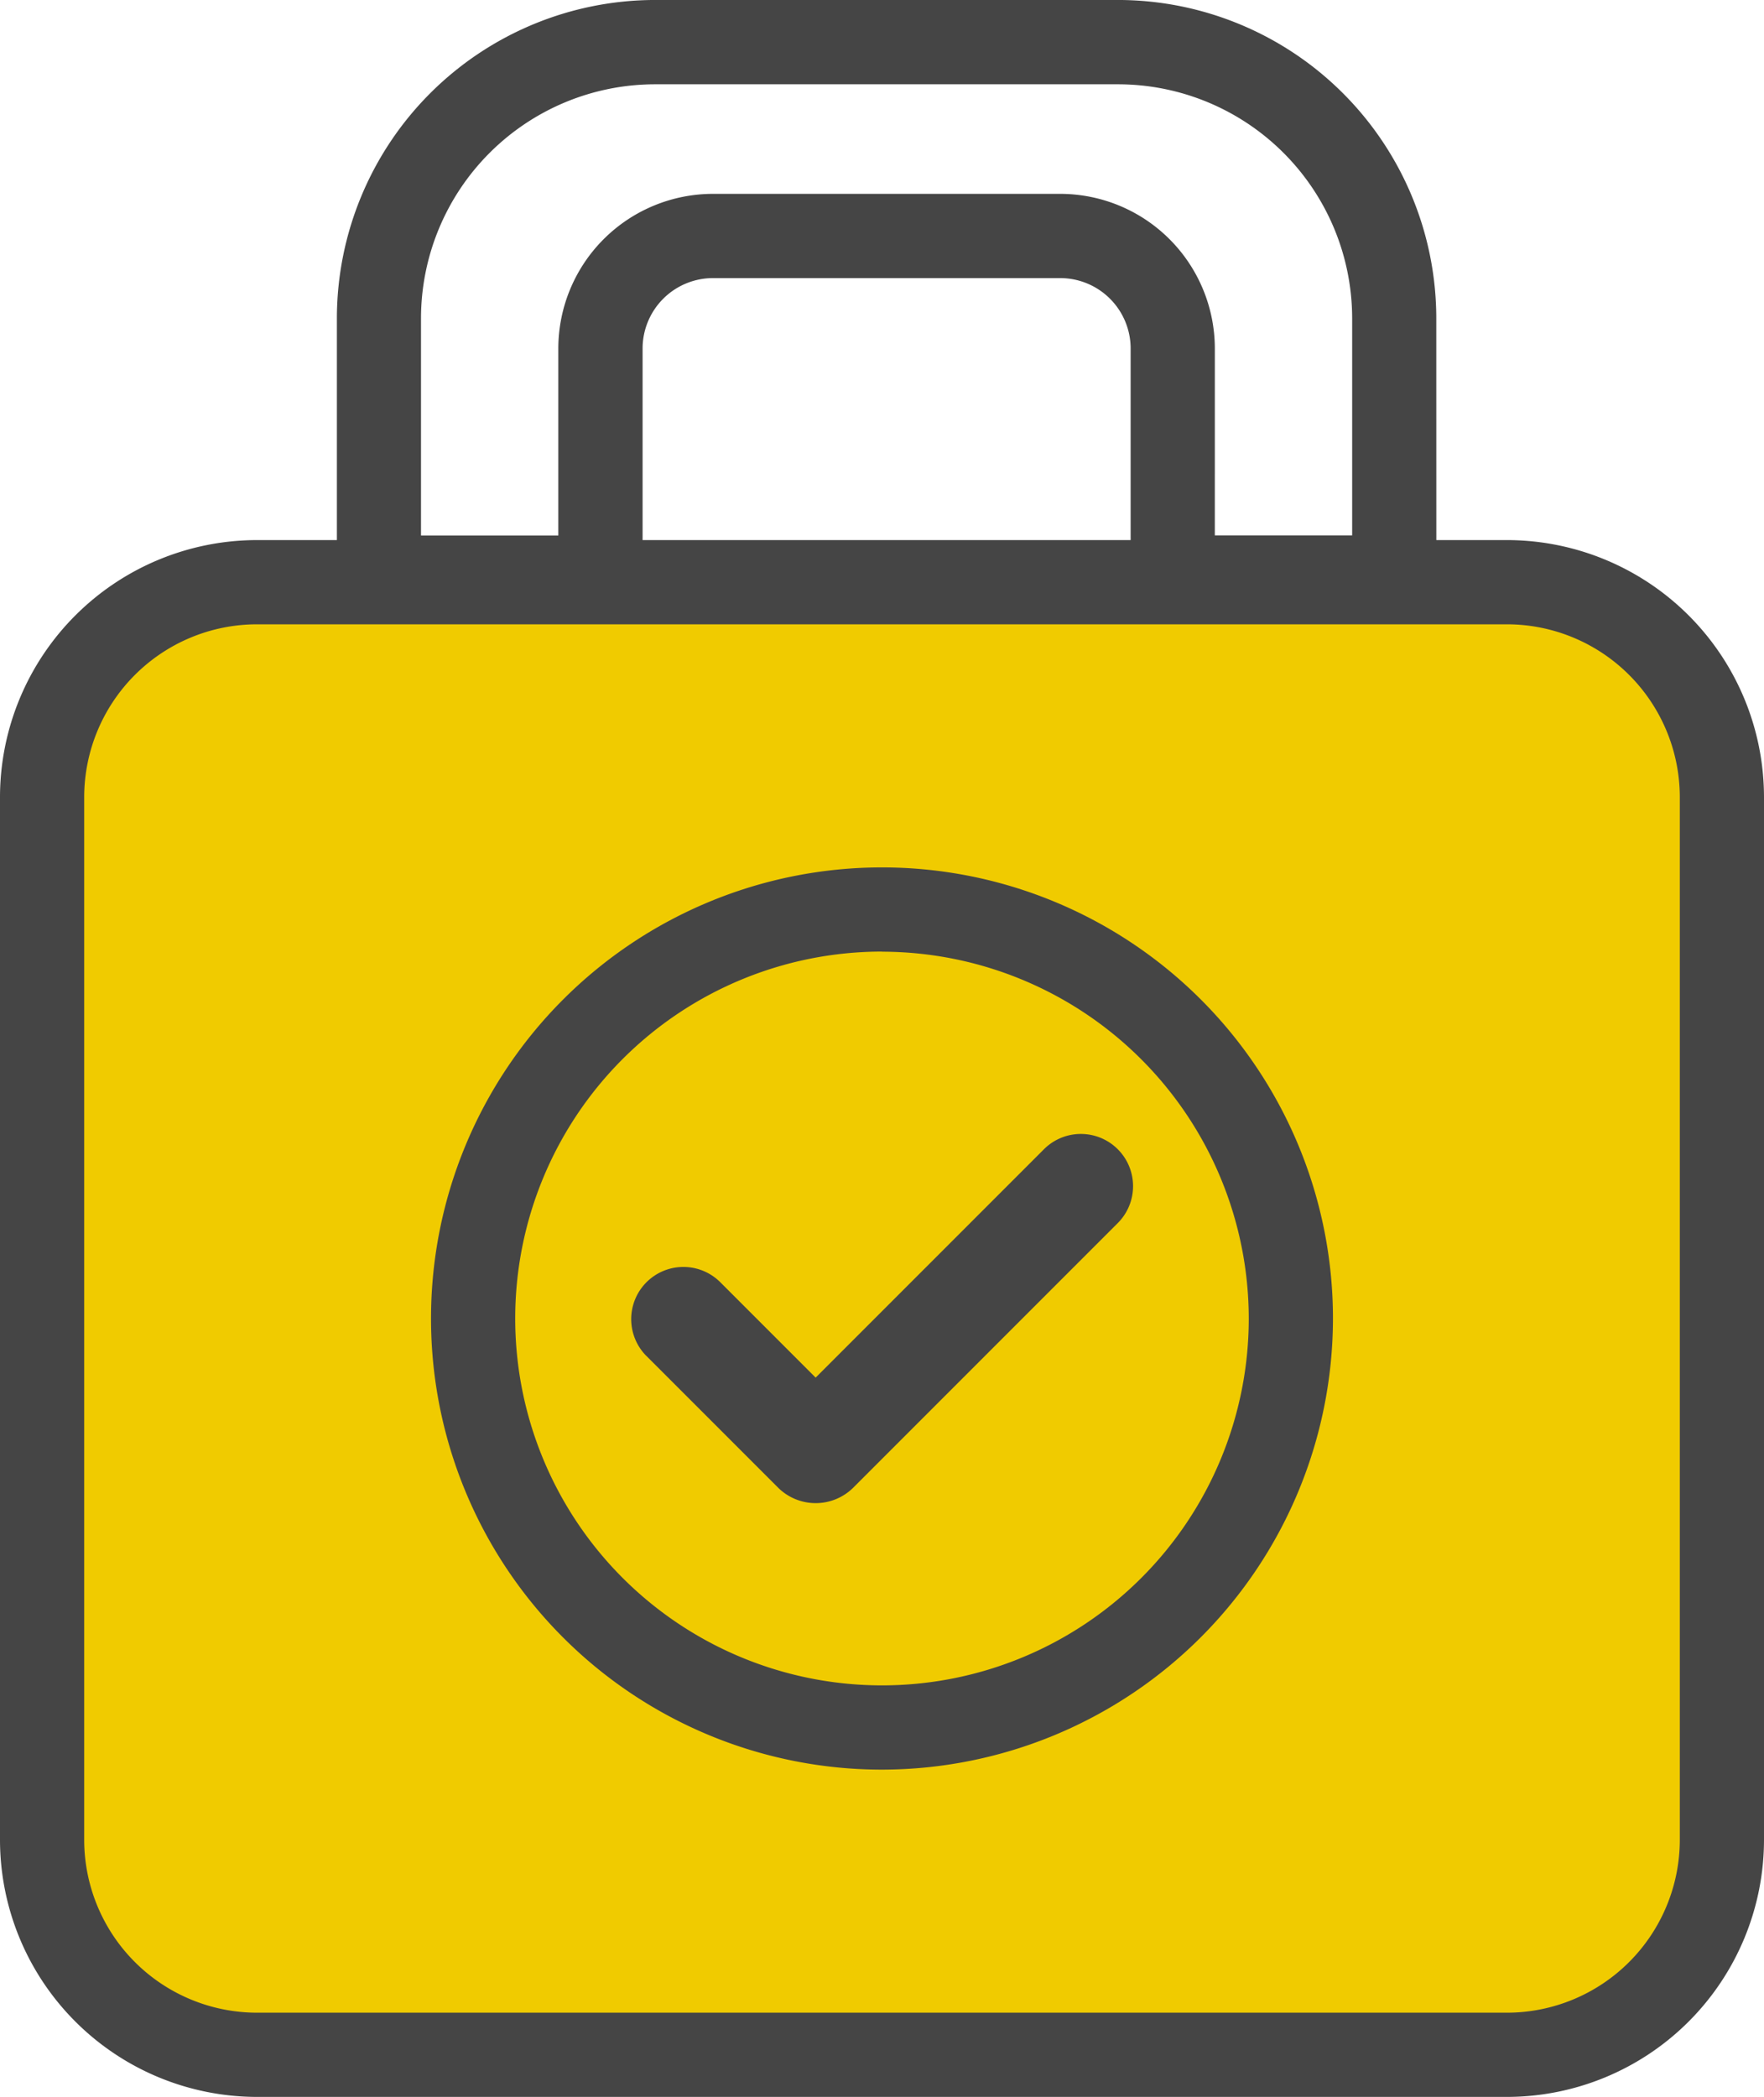 <svg id="Grupo_2293" data-name="Grupo 2293" xmlns="http://www.w3.org/2000/svg" width="92.105" height="109.454" viewBox="0 0 92.105 109.454">
  <g id="Grupo_2289" data-name="Grupo 2289" transform="translate(1.992 29.95)">
    <path id="Caminho_1917" data-name="Caminho 1917" d="M715.052,1668.313H652.6a12.848,12.848,0,0,1-12.834-12.834V1603.4a12.848,12.848,0,0,1,12.834-12.835h62.452a12.849,12.849,0,0,1,12.835,12.835v52.077A12.849,12.849,0,0,1,715.052,1668.313Z" transform="translate(-639.766 -1590.567)" fill="#f0cb00"/>
  </g>
  <g id="Grupo_2290" data-name="Grupo 2290" transform="translate(0 28.192)">
    <path id="Caminho_1918" data-name="Caminho 1918" d="M716.19,1669.829H650.915a13.43,13.43,0,0,1-13.415-13.415v-54.432a13.43,13.43,0,0,1,13.415-13.415H716.19a13.43,13.43,0,0,1,13.415,13.415v54.432A13.43,13.43,0,0,1,716.19,1669.829Zm-65.275-76.866a9.03,9.03,0,0,0-9.019,9.019v54.432a9.03,9.03,0,0,0,9.019,9.019H716.19a9.03,9.03,0,0,0,9.019-9.019v-54.432a9.03,9.03,0,0,0-9.019-9.019Z" transform="translate(-637.5 -1588.568)" fill="#454545"/>
  </g>
  <g id="Grupo_2291" data-name="Grupo 2291" transform="translate(17.59)">
    <path id="Caminho_1919" data-name="Caminho 1919" d="M714.915,1588.846H698.953v-14.156a3.678,3.678,0,0,0-3.673-3.674H677.144a3.678,3.678,0,0,0-3.674,3.674v14.156H657.508V1573.11a16.629,16.629,0,0,1,16.61-16.611H698.3a16.63,16.63,0,0,1,16.612,16.611Zm-11.567-4.4h7.171v-11.34A12.229,12.229,0,0,0,698.3,1560.9H674.118A12.228,12.228,0,0,0,661.9,1573.11v11.34h7.17v-9.761a8.079,8.079,0,0,1,8.07-8.07H695.28a8.078,8.078,0,0,1,8.069,8.07Z" transform="translate(-657.508 -1556.5)" fill="#454545"/>
  </g>
  <path id="Caminho_1920" data-name="Caminho 1920" d="M675.768,1635.4l6.924,6.923a2.789,2.789,0,0,0,3.853,0l13.847-13.846a2.725,2.725,0,0,0-3.854-3.854l-11.921,11.921-5-5a2.725,2.725,0,0,0-3.853,3.854Z" transform="translate(-642.029 -1564.636)" fill="#454545"/>
  <g id="Grupo_2292" data-name="Grupo 2292" transform="translate(22.505 45.276)">
    <path id="Caminho_1921" data-name="Caminho 1921" d="M686.646,1655.094a23.547,23.547,0,1,1,23.547-23.547A23.573,23.573,0,0,1,686.646,1655.094Zm0-42.7a19.151,19.151,0,1,0,19.151,19.151A19.172,19.172,0,0,0,686.646,1612.4Z" transform="translate(-663.099 -1608)" fill="#454545"/>
  </g>
</svg>
